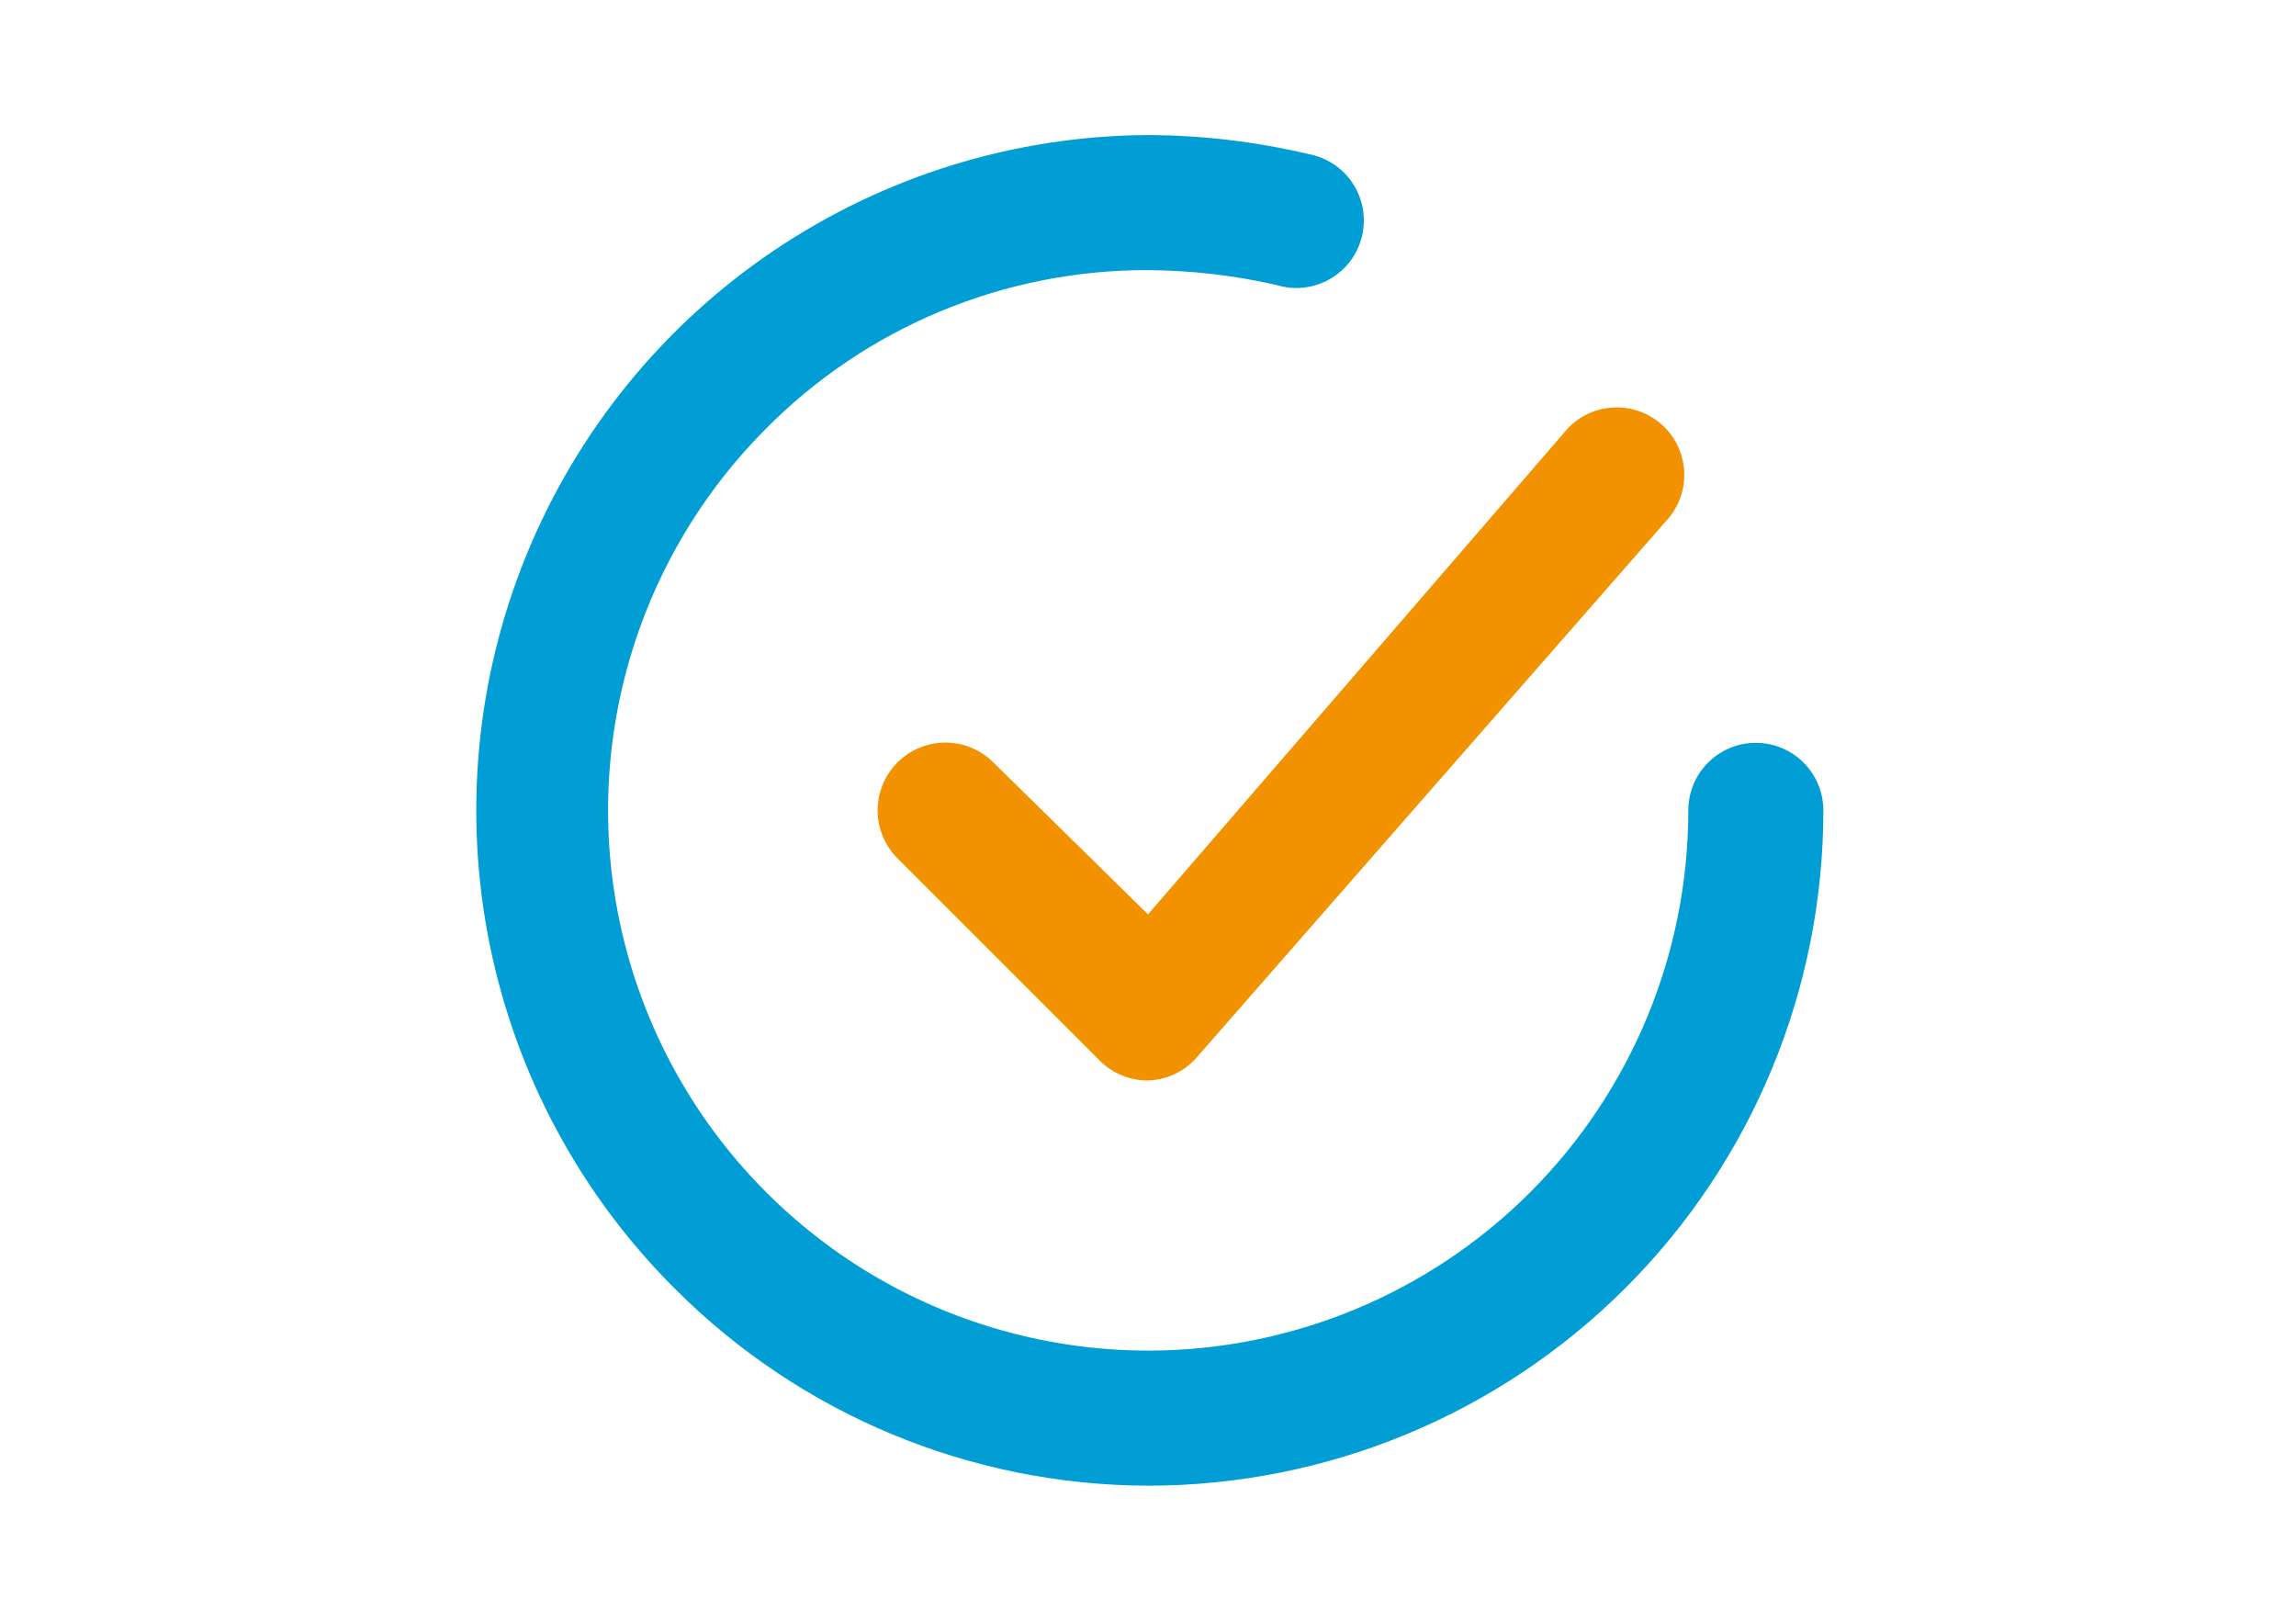 <svg width="34" height="24" viewBox="0 0 24 24" fill="none" xmlns="http://www.w3.org/2000/svg">
<path d="M9.71 11.29C9.522 11.102 9.266 10.996 9 10.996C8.734 10.996 8.478 11.102 8.29 11.29C8.102 11.478 7.996 11.734 7.996 12C7.996 12.266 8.102 12.522 8.29 12.71L11.29 15.71C11.384 15.803 11.494 15.876 11.616 15.926C11.738 15.976 11.869 16.001 12 16C12.137 15.996 12.272 15.963 12.396 15.905C12.519 15.846 12.63 15.763 12.72 15.66L19.72 7.66C19.882 7.459 19.96 7.204 19.938 6.947C19.916 6.691 19.796 6.452 19.602 6.282C19.409 6.112 19.157 6.023 18.899 6.034C18.642 6.044 18.399 6.154 18.22 6.34L12 13.54L9.71 11.29Z" fill="#F39200"/>
<path d="M21.001 11C20.736 11 20.481 11.105 20.294 11.293C20.106 11.48 20.001 11.735 20.001 12C20.001 14.122 19.158 16.157 17.658 17.657C16.157 19.157 14.123 20 12.001 20C10.421 19.999 8.877 19.531 7.563 18.654C6.249 17.776 5.224 16.53 4.617 15.071C4.011 13.612 3.85 12.006 4.155 10.456C4.46 8.906 5.217 7.48 6.331 6.36C7.071 5.609 7.954 5.014 8.928 4.609C9.902 4.204 10.946 3.997 12.001 4C12.64 4.004 13.277 4.078 13.901 4.22C14.031 4.26 14.169 4.274 14.304 4.259C14.44 4.244 14.571 4.202 14.69 4.134C14.809 4.067 14.913 3.976 14.995 3.867C15.077 3.758 15.136 3.633 15.168 3.5C15.2 3.367 15.205 3.229 15.182 3.095C15.159 2.96 15.108 2.832 15.033 2.718C14.959 2.603 14.861 2.505 14.747 2.43C14.633 2.355 14.505 2.304 14.371 2.28C13.594 2.097 12.799 2.003 12.001 2C10.025 2.01 8.097 2.606 6.459 3.711C4.821 4.816 3.548 6.381 2.799 8.21C2.05 10.038 1.86 12.047 2.251 13.983C2.643 15.92 3.6 17.697 5.001 19.09C6.857 20.948 9.374 21.994 12.001 22C14.653 22 17.197 20.946 19.072 19.071C20.947 17.196 22.001 14.652 22.001 12C22.001 11.735 21.895 11.48 21.708 11.293C21.52 11.105 21.266 11 21.001 11Z" fill="#009ED4"/>
</svg>
